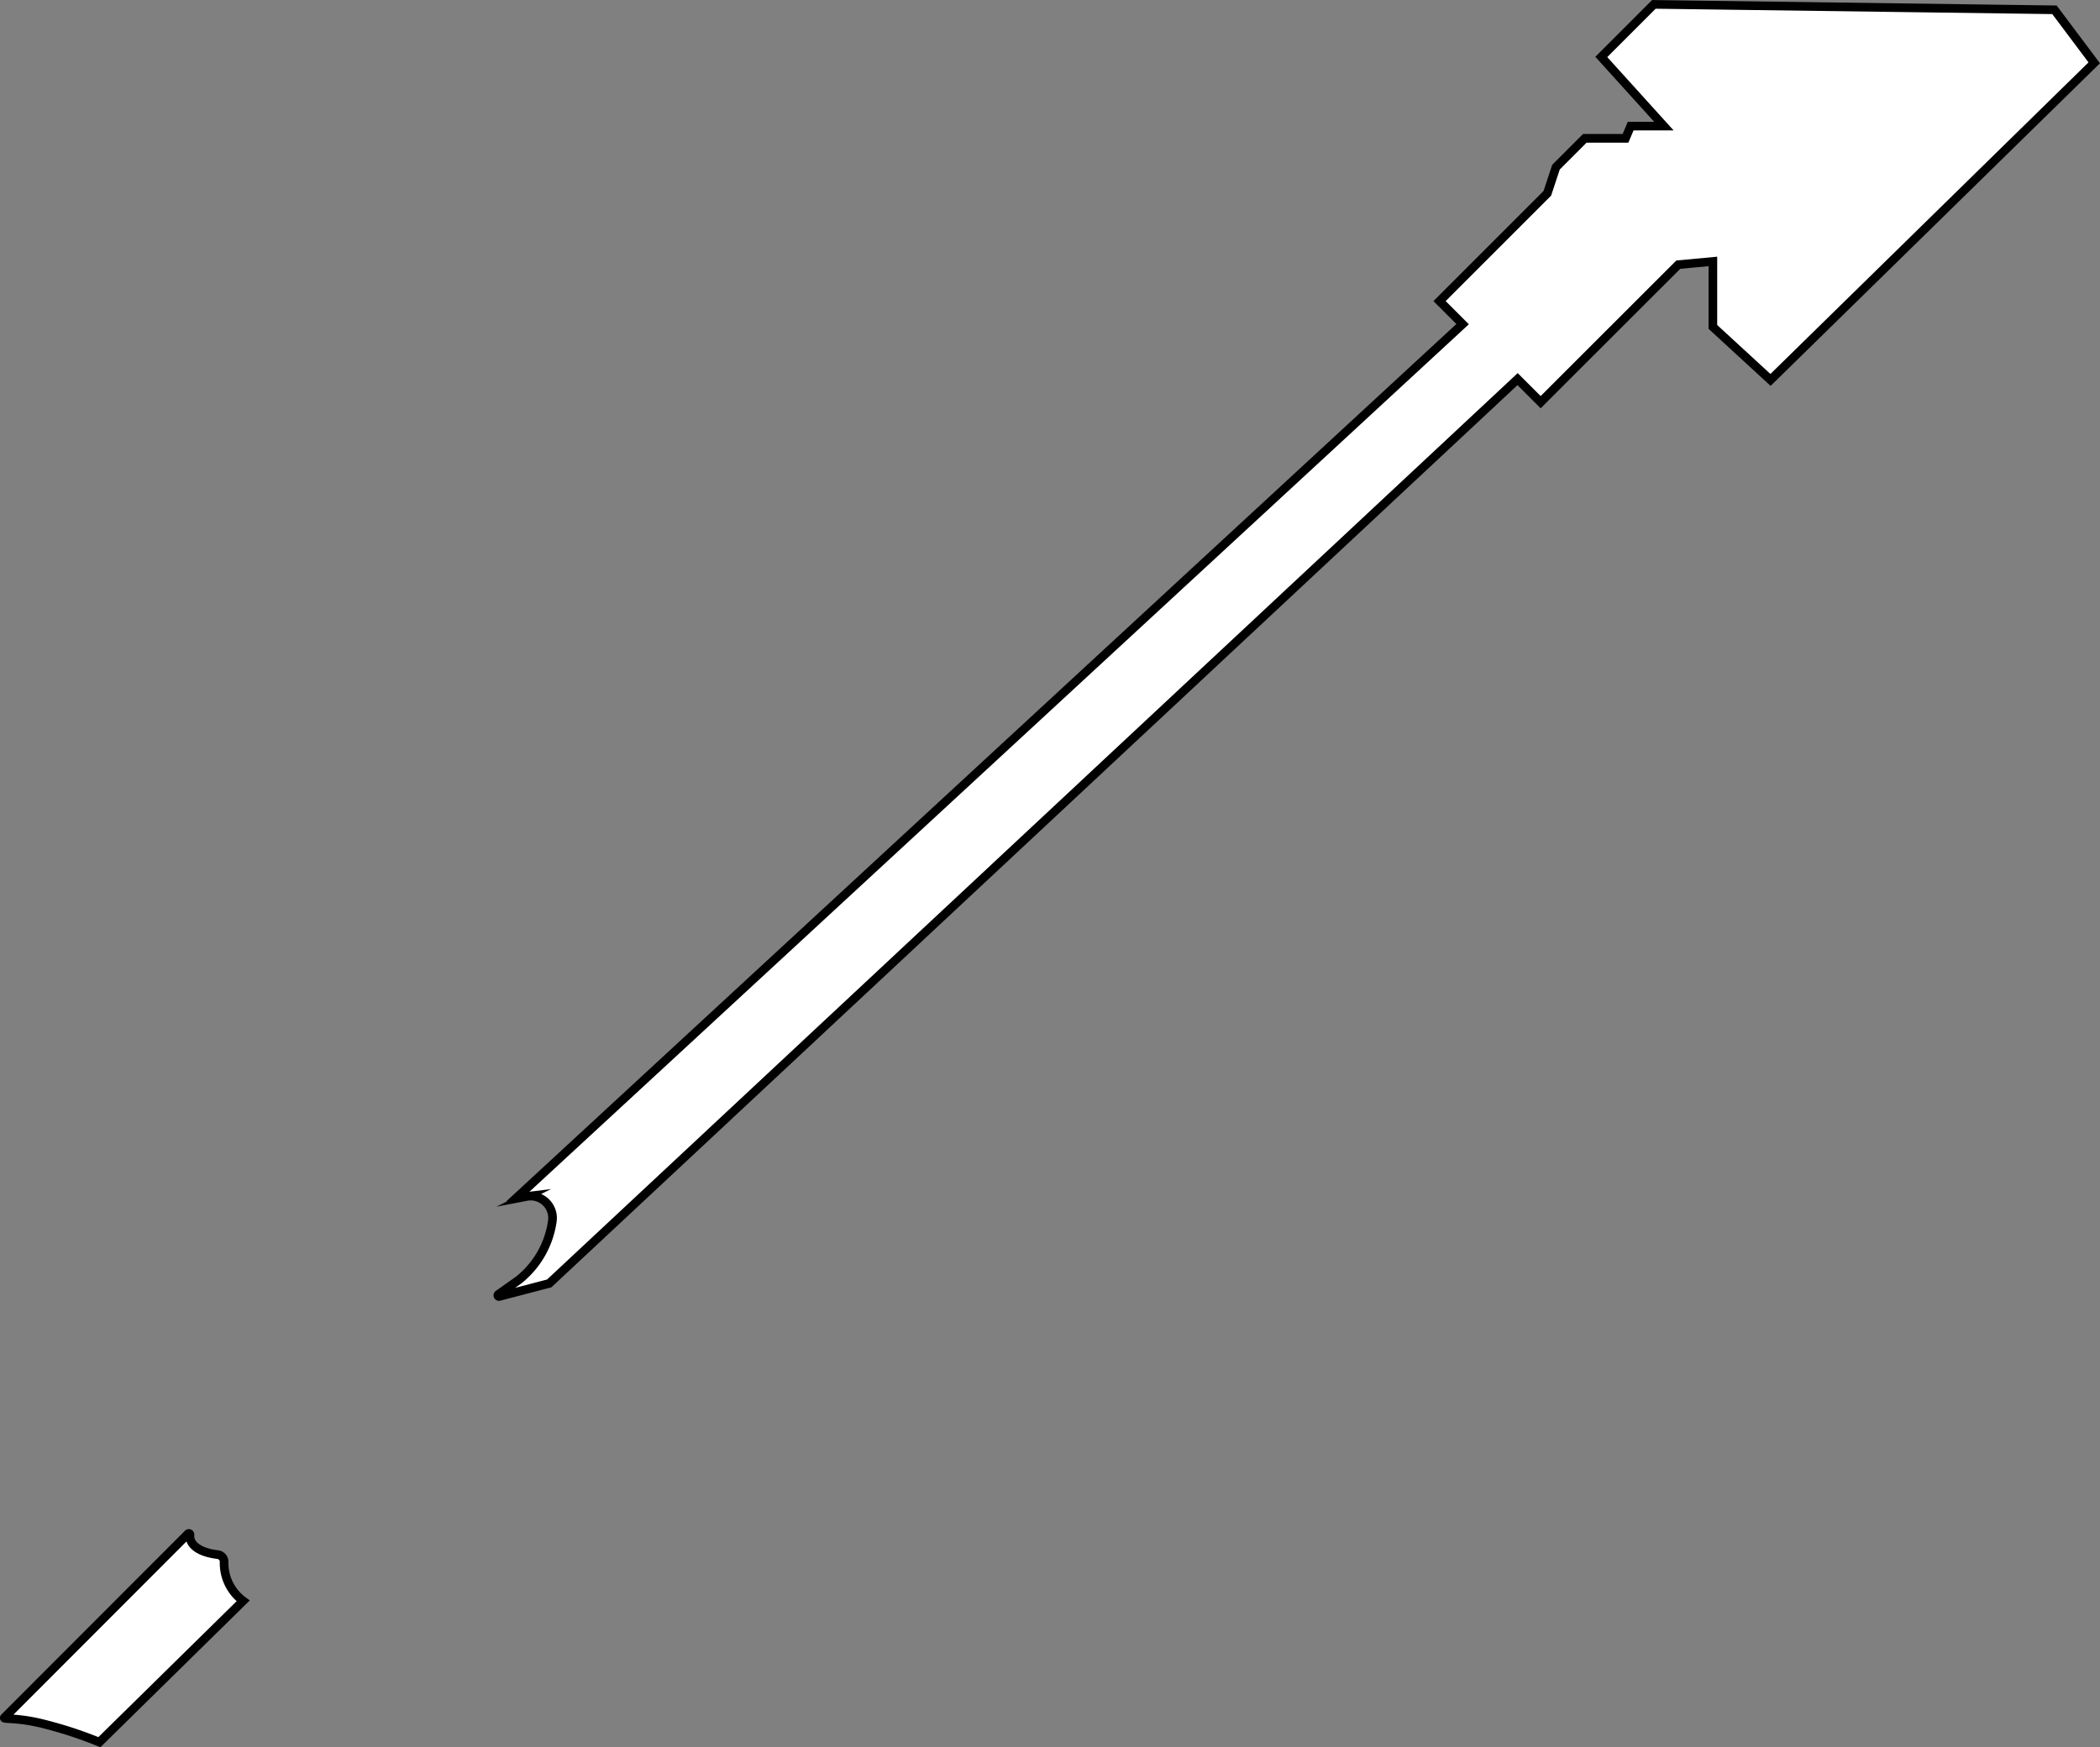 <svg xmlns="http://www.w3.org/2000/svg" viewBox="0 0 182.16 151.58"><rect x="0" y="0" width="182.16" height="151.58" fill="#808080" stroke="none"/><defs><style>.cls-1{fill:#fff;stroke:#000;stroke-miterlimit:10;stroke-width:0.75px;}</style></defs><title>Asset 15</title><g id="Layer_2" data-name="Layer 2"><g id="Layer_1-2" data-name="Layer 1"><path class="cls-1" d="M19.44,135.51a.63.63,0,0,0-.53-.64c-1.94-.23-2.51-1.06-2.43-1.74a.1.1,0,0,0-.16-.08L.39,149c-.2.2,1.14-.07,3.76.65a35.17,35.17,0,0,1,4.47,1.49l12.47-12.26A4.07,4.07,0,0,1,19.44,135.51Z"/><path class="cls-1" d="M178.21.85,143.46.38l-4.56,4.56,5.43,6h-2.88L141,12h-3.53l-2.5,2.5-.75,2.27-9.35,9.35,2,2-82,75.73s.4,0,.8-.05a1.9,1.9,0,0,1,2.24,2.14,7.94,7.94,0,0,1-2.91,5.1l-1.75,1.24a.1.1,0,0,0,.07.19l4.32-1.13,84-78.45,2,2,11.94-11.93,3-.28v5.68l5,4.6L181.66,5.45Z"/></g></g></svg>